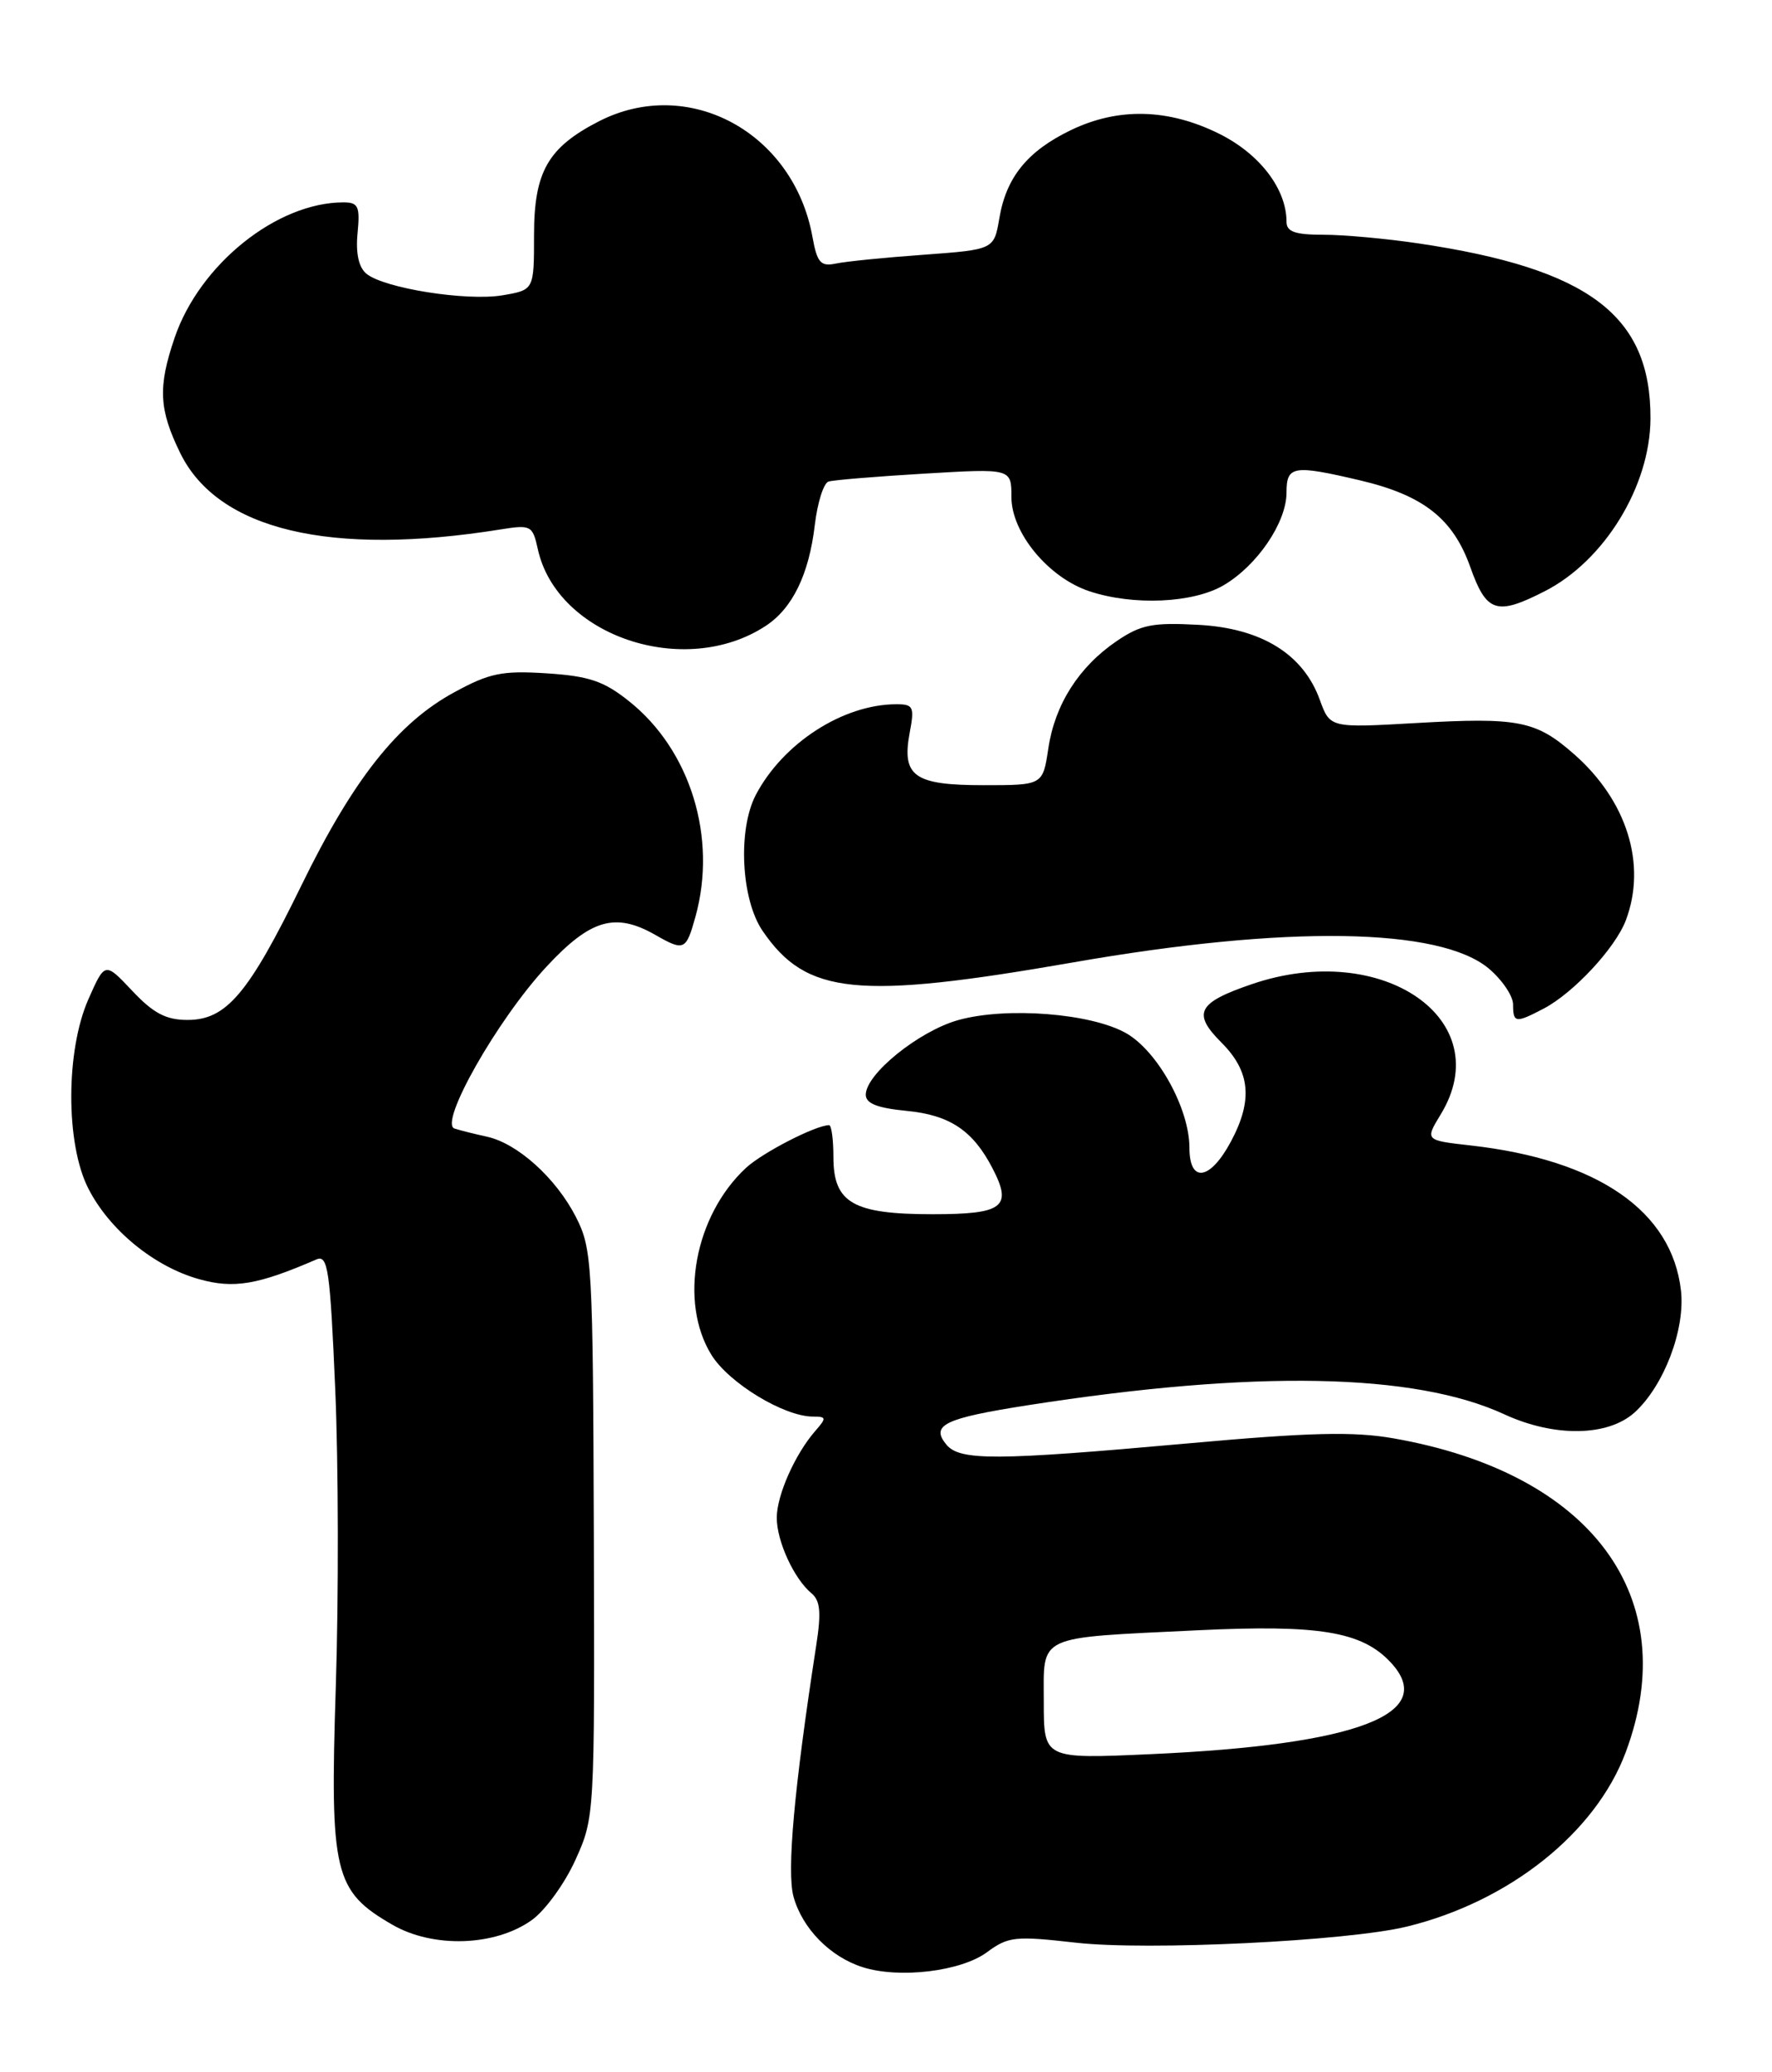 <?xml version="1.0" encoding="UTF-8" standalone="no"?>
<!DOCTYPE svg PUBLIC "-//W3C//DTD SVG 1.1//EN" "http://www.w3.org/Graphics/SVG/1.1/DTD/svg11.dtd" >
<svg xmlns="http://www.w3.org/2000/svg" xmlns:xlink="http://www.w3.org/1999/xlink" version="1.1" viewBox="0 0 219 256">
 <g >
 <path fill="currentColor"
d=" M 121.98 241.17 C 124.61 239.23 125.45 239.14 132.94 239.99 C 141.80 241.00 166.53 239.80 173.89 238.00 C 186.54 234.91 197.21 226.41 200.92 216.47 C 208.08 197.34 196.72 181.98 172.23 177.69 C 167.29 176.82 161.90 176.95 146.73 178.32 C 123.01 180.45 118.63 180.47 116.96 178.46 C 114.97 176.05 116.72 175.21 127.01 173.60 C 155.09 169.22 174.82 169.60 185.92 174.72 C 192.10 177.57 198.71 177.47 202.02 174.49 C 205.64 171.20 208.29 164.25 207.75 159.44 C 206.64 149.61 197.49 143.29 181.80 141.51 C 176.11 140.87 176.11 140.87 178.05 137.68 C 185.19 125.98 170.86 116.08 154.74 121.57 C 147.99 123.87 147.32 125.16 150.97 128.81 C 154.53 132.37 154.86 135.92 152.13 141.02 C 149.56 145.83 147.00 146.21 147.00 141.79 C 147.00 136.97 143.09 129.88 139.20 127.65 C 134.89 125.18 124.39 124.35 118.42 126.02 C 113.57 127.38 107.00 132.68 107.00 135.24 C 107.00 136.32 108.43 136.88 112.01 137.23 C 117.39 137.74 120.25 139.66 122.67 144.34 C 125.15 149.12 124.00 150.00 115.25 150.00 C 105.43 150.00 103.00 148.60 103.00 142.94 C 103.00 140.77 102.76 139.00 102.47 139.00 C 100.82 139.00 94.19 142.41 92.17 144.30 C 85.84 150.20 83.88 160.83 87.92 167.37 C 90.07 170.85 96.90 175.00 100.47 175.00 C 102.14 175.00 102.17 175.16 100.78 176.75 C 98.27 179.61 96.00 184.72 96.00 187.50 C 96.00 190.40 98.13 195.03 100.28 196.82 C 101.38 197.73 101.51 199.18 100.88 203.25 C 98.14 220.96 97.22 231.20 98.07 234.31 C 99.16 238.24 102.59 241.74 106.62 243.02 C 111.15 244.46 118.78 243.54 121.98 241.17 Z  M 65.71 237.21 C 67.37 236.03 69.80 232.68 71.11 229.78 C 73.49 224.52 73.50 224.36 73.39 189.48 C 73.28 156.03 73.18 154.27 71.18 150.35 C 68.73 145.55 63.96 141.24 60.17 140.42 C 58.70 140.10 56.90 139.65 56.18 139.42 C 54.18 138.80 61.48 125.93 67.54 119.42 C 72.99 113.55 76.04 112.67 81.00 115.50 C 84.55 117.53 84.79 117.42 85.95 113.25 C 88.67 103.46 85.32 92.63 77.71 86.60 C 74.61 84.13 72.78 83.52 67.55 83.18 C 62.04 82.83 60.49 83.15 56.13 85.53 C 49.15 89.32 43.65 96.28 37.26 109.36 C 30.72 122.76 27.98 126.00 23.18 126.00 C 20.52 126.00 18.96 125.18 16.35 122.41 C 12.97 118.82 12.97 118.82 10.93 123.43 C 8.11 129.80 8.10 141.32 10.92 146.83 C 13.53 151.95 19.05 156.47 24.59 158.02 C 28.89 159.23 31.85 158.73 39.10 155.59 C 40.53 154.98 40.79 156.81 41.43 171.60 C 41.83 180.79 41.86 197.35 41.50 208.40 C 40.76 231.45 41.28 233.61 48.50 237.78 C 53.55 240.69 61.17 240.44 65.71 237.21 Z  M 190.80 124.59 C 194.49 122.65 199.65 117.10 200.94 113.68 C 203.54 106.79 201.08 98.91 194.54 93.17 C 189.82 89.02 187.67 88.60 175.04 89.32 C 164.38 89.93 164.38 89.93 163.12 86.47 C 161.08 80.81 155.91 77.61 148.11 77.19 C 142.46 76.88 141.00 77.17 138.02 79.19 C 133.34 82.37 130.37 87.02 129.56 92.47 C 128.88 97.00 128.88 97.00 121.56 97.00 C 112.97 97.00 111.42 95.90 112.43 90.51 C 113.03 87.32 112.88 87.00 110.79 87.00 C 104.21 87.00 96.77 91.80 93.41 98.20 C 91.16 102.50 91.59 111.11 94.25 115.00 C 99.65 122.91 105.93 123.54 132.64 118.89 C 159.03 114.28 177.96 114.57 184.01 119.66 C 185.65 121.05 187.00 123.04 187.00 124.09 C 187.00 126.38 187.31 126.42 190.80 124.59 Z  M 94.62 77.33 C 97.94 75.16 99.98 70.97 100.70 64.86 C 101.03 62.09 101.79 59.67 102.40 59.49 C 103.00 59.30 108.34 58.86 114.25 58.51 C 125.00 57.87 125.00 57.87 125.00 61.40 C 125.00 65.84 129.60 71.38 134.66 73.05 C 140.09 74.84 147.44 74.51 151.21 72.31 C 155.37 69.88 159.00 64.54 159.00 60.85 C 159.00 57.53 159.82 57.40 168.12 59.35 C 175.92 61.19 179.59 64.08 181.71 70.05 C 183.71 75.68 184.96 76.08 190.91 73.04 C 198.29 69.28 203.94 60.06 203.98 51.72 C 204.04 38.97 196.40 33.20 175.31 30.07 C 171.35 29.48 166.07 29.00 163.56 29.00 C 160.05 29.00 159.00 28.63 159.00 27.40 C 159.00 23.35 155.70 19.03 150.71 16.54 C 144.40 13.40 138.19 13.25 132.32 16.09 C 126.98 18.67 124.36 21.90 123.51 26.95 C 122.85 30.83 122.85 30.83 114.18 31.47 C 109.40 31.81 104.51 32.30 103.30 32.56 C 101.42 32.95 100.99 32.46 100.41 29.26 C 98.08 16.36 85.11 9.33 74.05 14.97 C 67.72 18.21 66.00 21.21 66.00 29.05 C 66.00 35.82 66.00 35.82 62.11 36.48 C 57.67 37.23 47.44 35.61 45.28 33.81 C 44.33 33.03 43.95 31.28 44.19 28.81 C 44.51 25.49 44.28 25.00 42.45 25.00 C 34.22 25.00 24.67 32.66 21.58 41.73 C 19.50 47.83 19.64 50.59 22.29 56.00 C 26.95 65.47 40.81 68.77 61.83 65.41 C 65.63 64.80 65.82 64.91 66.47 67.84 C 68.82 78.57 84.60 83.89 94.62 77.33 Z  M 129.00 210.27 C 129.00 201.85 127.87 202.38 148.00 201.40 C 163.00 200.68 168.29 201.55 171.84 205.33 C 177.83 211.71 167.83 215.55 142.25 216.70 C 129.00 217.30 129.00 217.30 129.00 210.27 Z "/>
</g>
</svg>